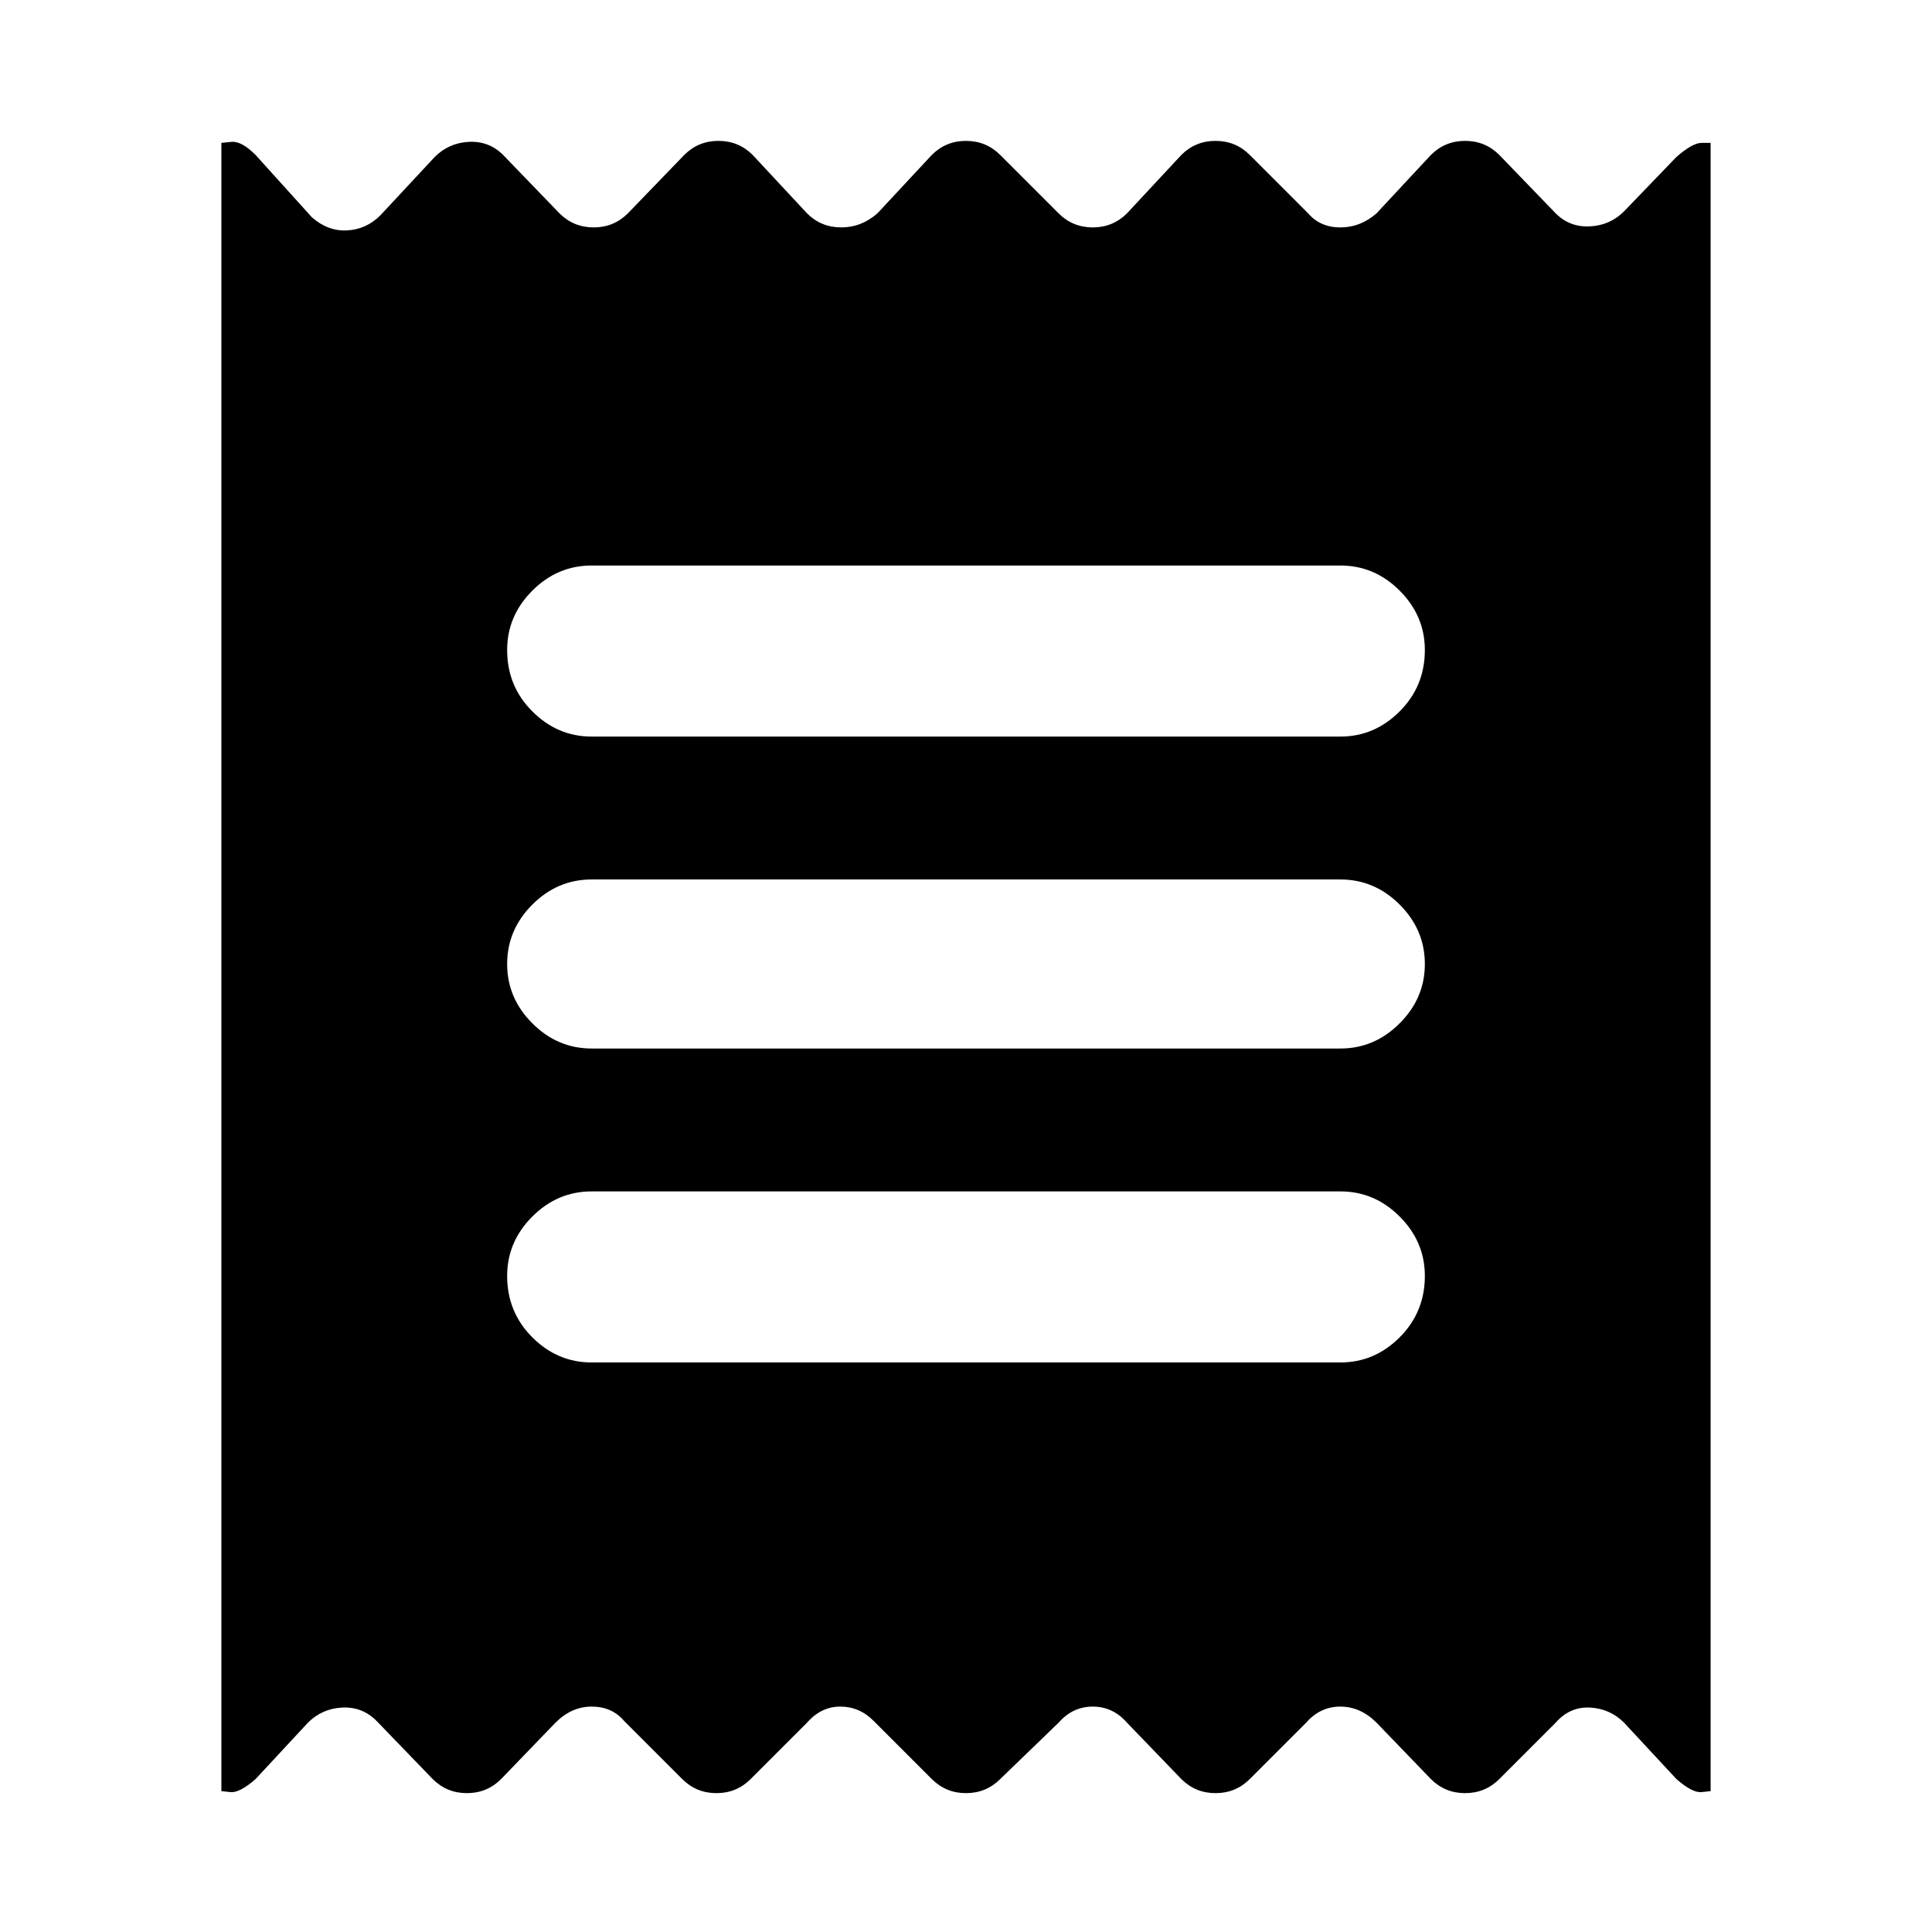 <svg xmlns="http://www.w3.org/2000/svg" height="24" width="24"><path d="M2.75 22.25V1.775Q2.75 1.775 2.875 1.762Q3 1.75 3.175 1.925L3.875 2.7Q4.075 2.875 4.312 2.862Q4.55 2.85 4.725 2.675L5.4 1.95Q5.575 1.775 5.825 1.762Q6.075 1.75 6.25 1.925L6.95 2.65Q7.125 2.825 7.375 2.825Q7.625 2.825 7.8 2.65L8.5 1.925Q8.675 1.75 8.925 1.75Q9.175 1.75 9.35 1.925L10.025 2.65Q10.2 2.825 10.45 2.825Q10.7 2.825 10.9 2.65L11.575 1.925Q11.75 1.75 12 1.75Q12.25 1.75 12.425 1.925L13.15 2.65Q13.325 2.825 13.575 2.825Q13.825 2.825 14 2.65L14.675 1.925Q14.85 1.75 15.1 1.75Q15.35 1.75 15.525 1.925L16.25 2.65Q16.4 2.825 16.65 2.825Q16.9 2.825 17.1 2.65L17.775 1.925Q17.95 1.75 18.2 1.75Q18.45 1.75 18.625 1.925L19.325 2.65Q19.5 2.825 19.75 2.812Q20 2.8 20.175 2.625L20.825 1.95Q21.025 1.775 21.138 1.775Q21.25 1.775 21.25 1.775V22.25Q21.25 22.25 21.138 22.262Q21.025 22.275 20.825 22.1L20.175 21.4Q20 21.225 19.75 21.212Q19.5 21.2 19.325 21.4L18.625 22.1Q18.45 22.275 18.2 22.275Q17.95 22.275 17.775 22.1L17.1 21.4Q16.9 21.2 16.65 21.2Q16.4 21.2 16.225 21.4L15.525 22.1Q15.35 22.275 15.1 22.275Q14.85 22.275 14.675 22.1L14 21.4Q13.825 21.2 13.575 21.2Q13.325 21.2 13.15 21.4L12.425 22.1Q12.25 22.275 12 22.275Q11.75 22.275 11.575 22.1L10.85 21.375Q10.675 21.2 10.438 21.2Q10.2 21.2 10.025 21.4L9.325 22.1Q9.15 22.275 8.9 22.275Q8.65 22.275 8.475 22.1L7.75 21.375Q7.6 21.2 7.35 21.2Q7.1 21.2 6.9 21.4L6.225 22.1Q6.05 22.275 5.8 22.275Q5.55 22.275 5.375 22.1L4.675 21.375Q4.5 21.2 4.25 21.212Q4 21.225 3.825 21.4L3.175 22.1Q2.975 22.275 2.862 22.262Q2.75 22.25 2.75 22.25ZM7.35 16.925H16.65Q17.075 16.925 17.387 16.613Q17.7 16.3 17.7 15.85Q17.7 15.425 17.387 15.112Q17.075 14.8 16.65 14.8H7.35Q6.925 14.8 6.613 15.112Q6.3 15.425 6.3 15.85Q6.3 16.3 6.613 16.613Q6.925 16.925 7.35 16.925ZM7.35 13.025H16.65Q17.075 13.025 17.387 12.712Q17.7 12.4 17.7 11.975Q17.7 11.55 17.387 11.237Q17.075 10.925 16.65 10.925H7.35Q6.925 10.925 6.613 11.237Q6.3 11.55 6.3 11.975Q6.3 12.4 6.613 12.712Q6.925 13.025 7.35 13.025ZM7.35 9.15H16.65Q17.075 9.15 17.387 8.837Q17.7 8.525 17.7 8.075Q17.7 7.65 17.387 7.337Q17.075 7.025 16.65 7.025H7.35Q6.925 7.025 6.613 7.337Q6.3 7.65 6.3 8.075Q6.3 8.525 6.613 8.837Q6.925 9.15 7.35 9.15Z"/></svg>